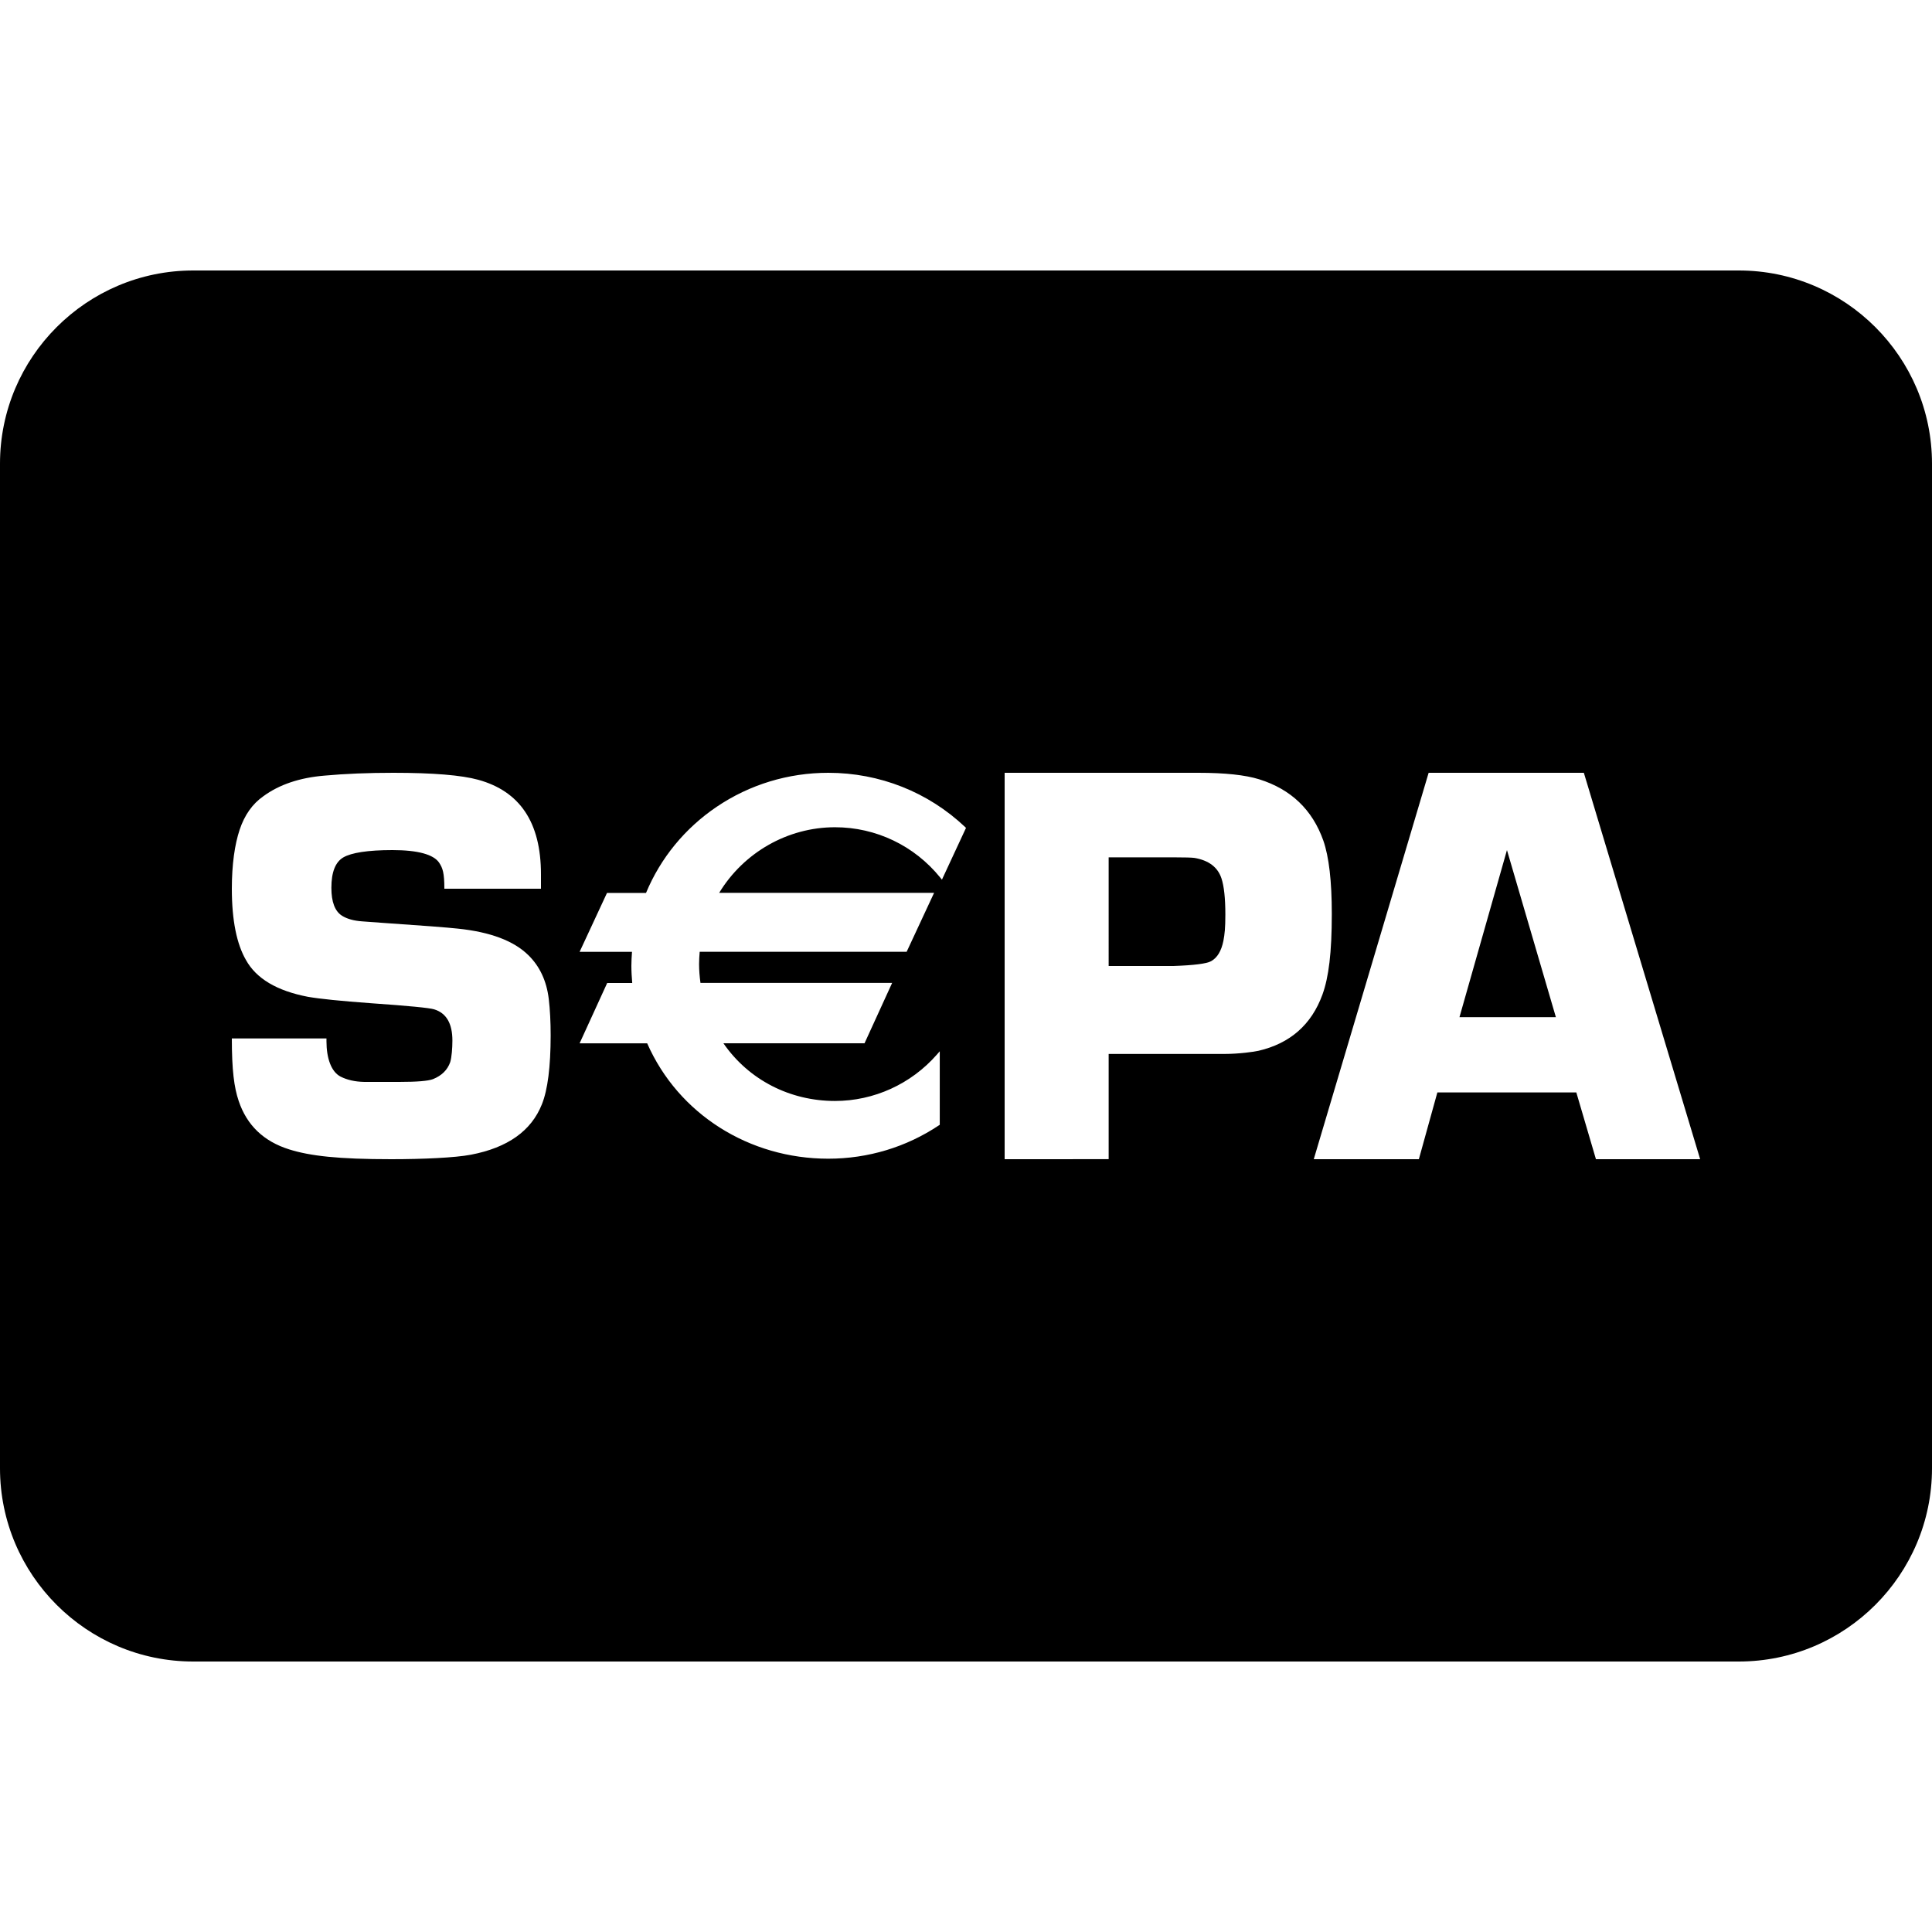 <?xml version="1.0" encoding="iso-8859-1"?><!-- Generator: Adobe Illustrator 22.1.0, SVG Export Plug-In . SVG Version: 6.00 Build 0)  --><svg xmlns="http://www.w3.org/2000/svg" xmlns:xlink="http://www.w3.org/1999/xlink" viewBox="0 0 50 50" width="500px" height="500px"><g></g><polygon points="37.771,26.324 40.266,26.324 39,22 "/><path d="M30.914,22.203c-0.073-0.01-0.247-0.015-0.522-0.015h-1.7V25h1.678c0.532-0.019,0.856-0.06,0.972-0.124c0.159-0.087,0.266-0.263,0.319-0.525c0.034-0.175,0.051-0.336,0.051-0.682c0-0.423-0.034-0.737-0.102-0.941C31.513,22.441,31.281,22.266,30.914,22.203z"/><path d="M45,7H5c-2.757,0-5,2.243-5,5v26c0,2.757,2.243,5,5,5h40c2.757,0,5-2.243,5-5V12C50,9.243,47.757,7,45,7z M14.025,28.577c-0.273,0.689-0.885,1.125-1.839,1.307C11.786,29.961,10.947,30,10.125,30c-1.372,0-2.099-0.084-2.638-0.253c-0.662-0.207-1.099-0.625-1.31-1.255C6.058,28.141,6,27.693,6,26.875h2.449c0,0.091,0,0.025,0,0.073c0,0.437,0.122,0.79,0.366,0.915C8.984,27.949,9.188,27.995,9.428,28h0.901c0.459,0,0.753-0.024,0.879-0.073c0.225-0.091,0.373-0.237,0.444-0.44c0.037-0.125,0.056-0.359,0.056-0.557c0-0.443-0.157-0.712-0.471-0.808c-0.118-0.038-0.663-0.091-1.638-0.159c-0.783-0.057-1.327-0.113-1.631-0.166c-0.802-0.154-1.336-0.471-1.603-0.953C6.129,24.435,6,23.828,6,23c0-0.63,0.075-1.147,0.202-1.527c0.127-0.38,0.331-0.669,0.613-0.866c0.413-0.303,0.941-0.481,1.584-0.534C8.934,20.024,9.528,20,10.181,20c1.028,0,1.761,0.061,2.197,0.181C13.444,20.476,14,21.27,14,22.625V23h-2.5c0-0.413-0.043-0.536-0.138-0.678C11.217,22.114,10.814,22,10.156,22c-0.639,0-1.063,0.069-1.27,0.189c-0.207,0.121-0.31,0.383-0.31,0.788c0,0.366,0.092,0.607,0.276,0.723c0.132,0.082,0.306,0.13,0.522,0.145l0.494,0.036c1.059,0.072,1.72,0.123,1.984,0.152c0.837,0.087,1.444,0.315,1.821,0.686c0.296,0.289,0.473,0.668,0.529,1.134c0.033,0.279,0.049,0.596,0.049,0.947C14.25,27.609,14.175,28.201,14.025,28.577z M24.377,22.766l-0.043-0.054c-0.671-0.828-1.665-1.303-2.725-1.303c-1.221,0-2.36,0.65-2.997,1.698h5.562l-0.71,1.525h-5.356c-0.009,0.106-0.016,0.213-0.016,0.318c0,0.162,0.014,0.325,0.036,0.487h4.893h0.068L23.06,25.5L22.374,27h-3.652c0.659,0.954,1.73,1.493,2.886,1.493c1.008,0,1.969-0.437,2.638-1.2l0.075-0.086v1.902l-0.019,0.013c-0.847,0.566-1.838,0.865-2.867,0.865c-2.042,0-3.879-1.15-4.686-2.986H15l0.714-1.561h0.648c-0.013-0.15-0.022-0.3-0.022-0.446c0-0.11,0.007-0.231,0.016-0.36H15l0.709-1.525h1.01c0.376-0.903,1.007-1.674,1.83-2.23C19.401,20.304,20.399,20,21.436,20c1.328,0,2.586,0.499,3.542,1.404L25,21.426L24.377,22.766z M32.567,27.195c-0.103,0.024-0.5,0.081-0.875,0.081c-0.256,0-3,0-3,0l0,2.723L26,30V20h5.014c0.688,0,1.212,0.056,1.573,0.168c0.825,0.258,1.378,0.788,1.661,1.587c0.146,0.42,0.219,1.052,0.219,1.895c0,1.014-0.081,1.645-0.242,2.089C33.941,26.519,33.387,27.005,32.567,27.195z M41.303,30l-0.508-1.728h-3.596L36.72,30H34l2.973-10h4.017L44,30H41.303z"/></svg>